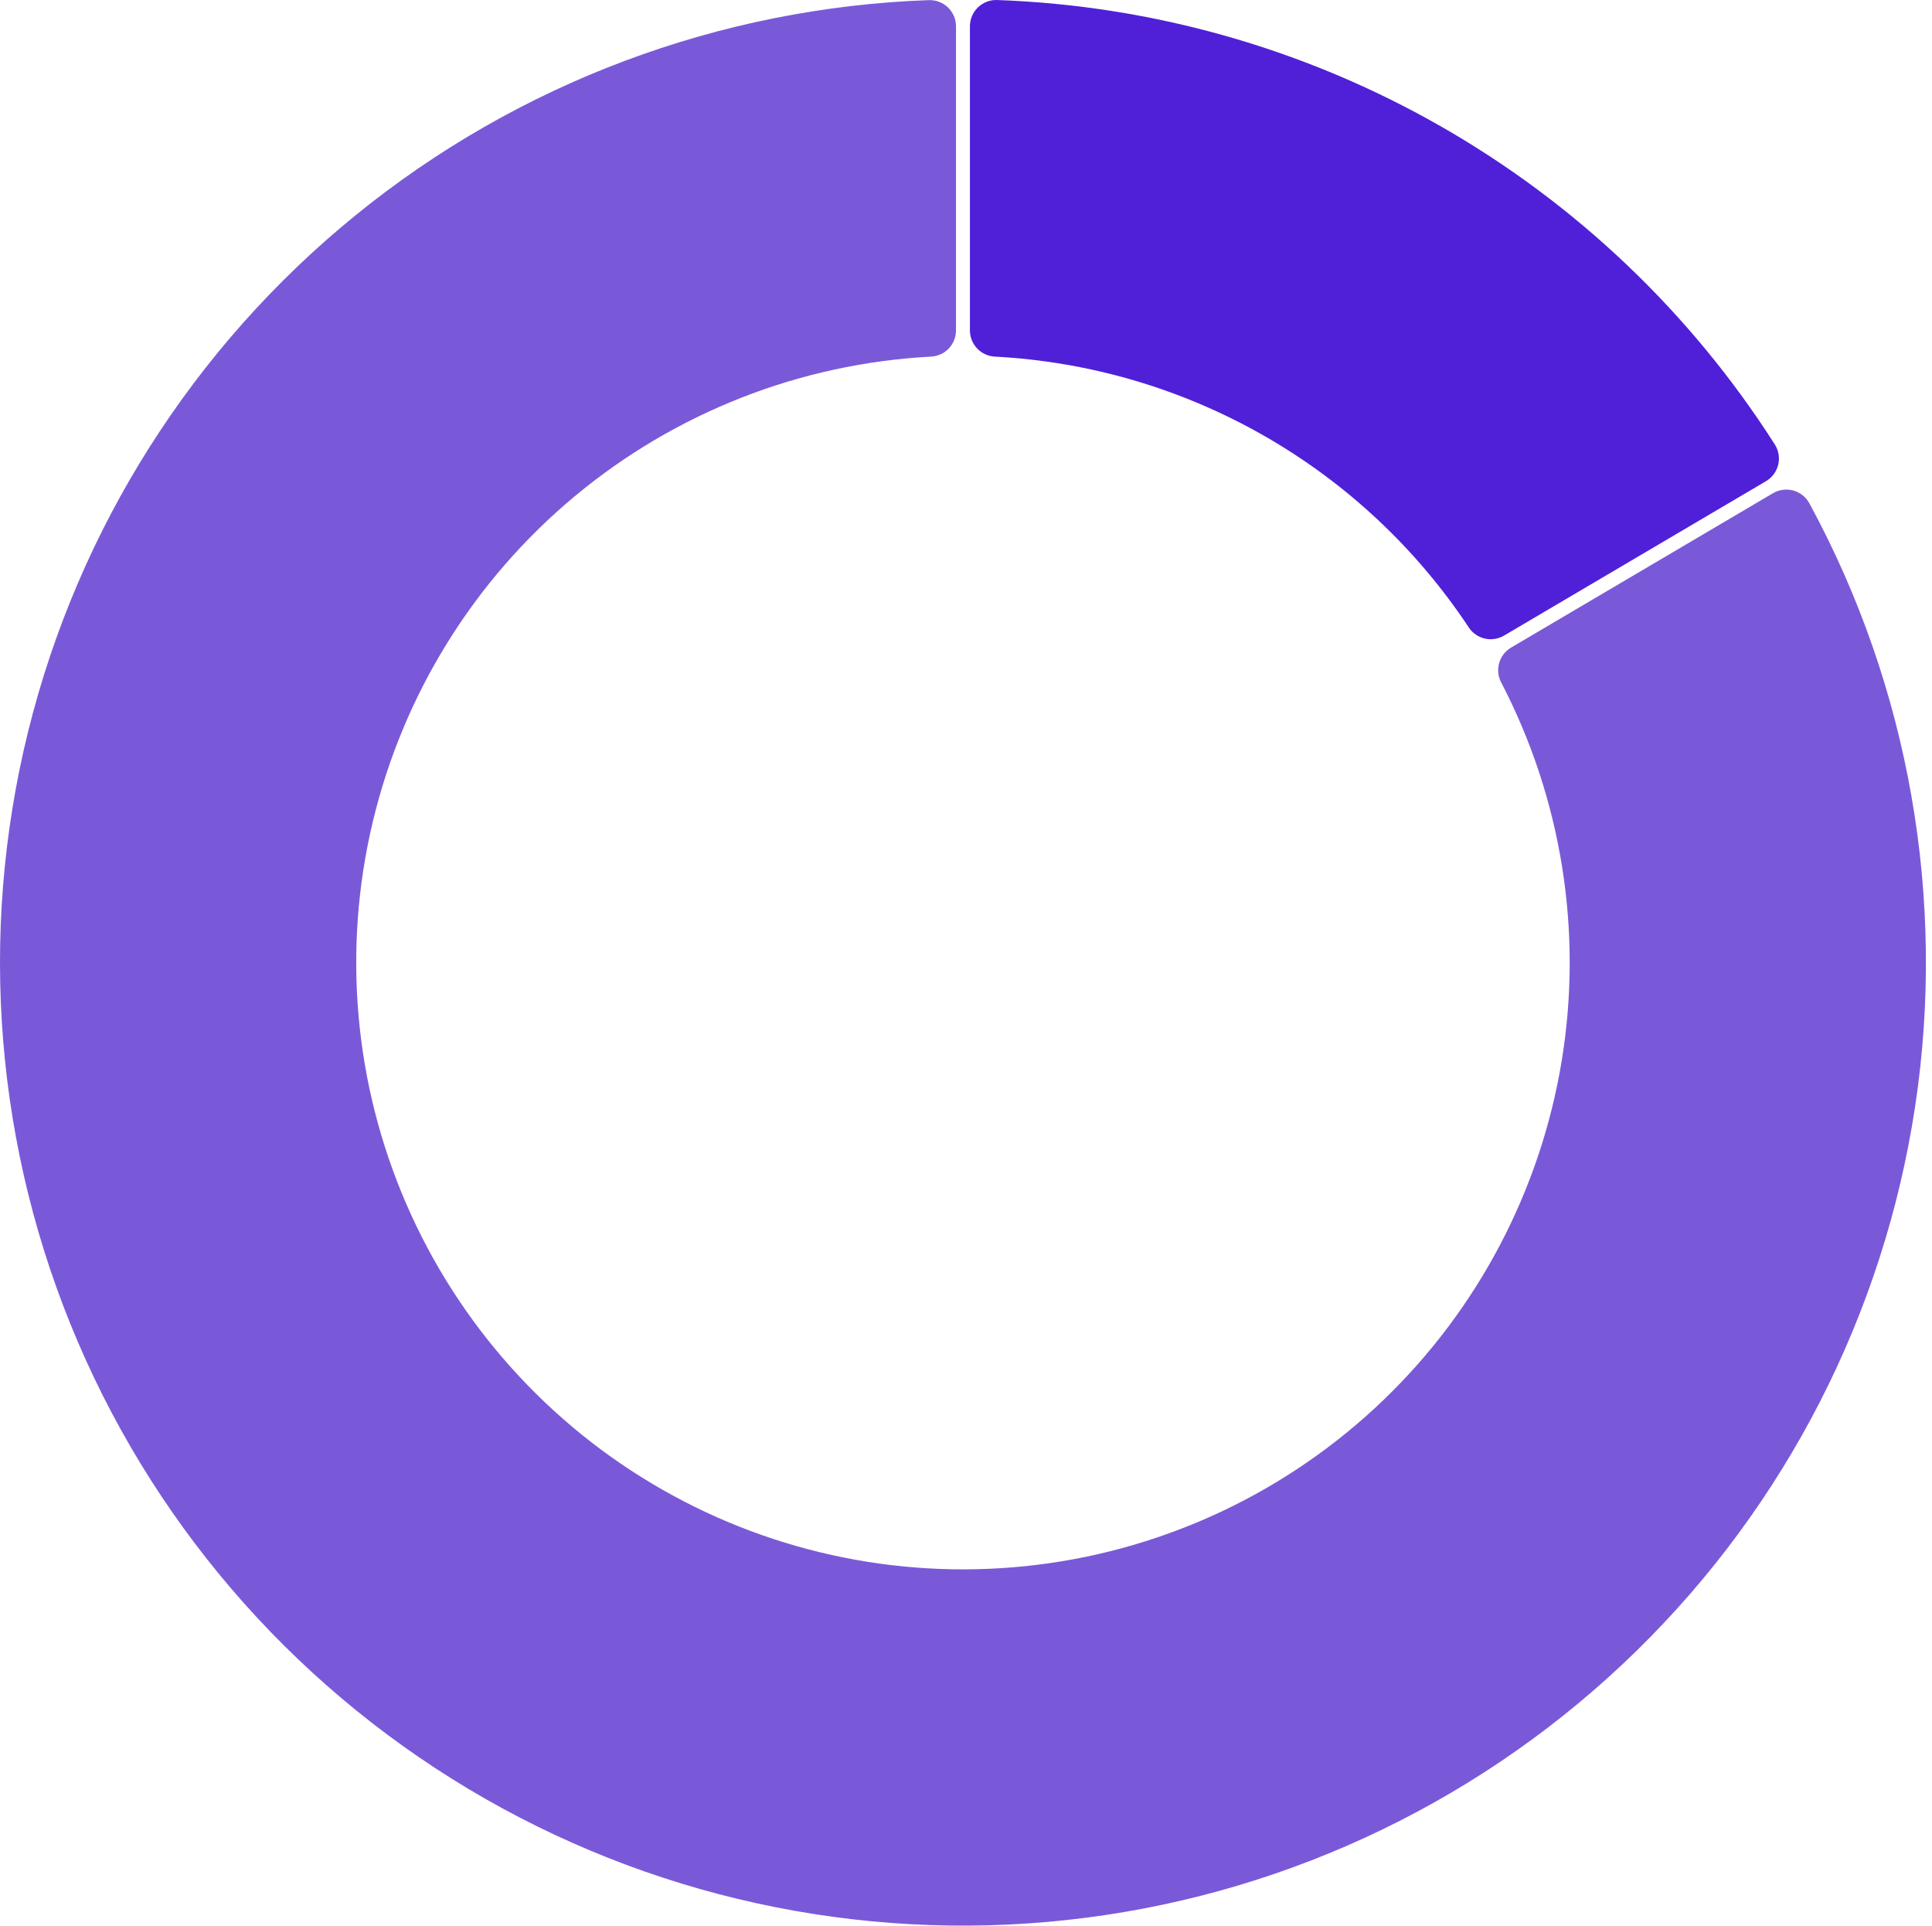 <svg width="295" height="294" viewBox="0 0 295 294" fill="none" xmlns="http://www.w3.org/2000/svg">
<path d="M145.975 4.027C145.975 3.488 145.867 2.955 145.656 2.459C145.446 1.964 145.137 1.515 144.75 1.141C144.362 0.767 143.903 0.475 143.4 0.282C142.897 0.089 142.361 -6.82415e-05 141.822 0.019C109.865 1.153 79.148 12.675 54.327 32.837C29.507 53 11.936 80.704 4.278 111.752C-3.379 142.799 -0.707 175.496 11.891 204.888C24.488 234.28 46.324 258.764 74.089 274.629C101.854 290.493 134.034 296.874 165.752 292.804C197.47 288.734 226.996 274.434 249.855 252.073C272.715 229.712 287.661 200.508 292.43 168.888C297.198 137.267 291.528 104.954 276.279 76.847C276.022 76.373 275.672 75.956 275.251 75.621C274.829 75.286 274.344 75.038 273.825 74.894C273.306 74.751 272.764 74.713 272.23 74.783C271.695 74.853 271.181 75.031 270.717 75.304L230.73 98.871C229.845 99.392 229.194 100.233 228.911 101.221C228.628 102.208 228.734 103.267 229.209 104.178C238.451 121.929 241.697 142.196 238.461 161.946C235.224 181.696 225.679 199.867 211.253 213.739C196.828 227.612 178.299 236.44 158.437 238.903C138.576 241.365 118.451 237.33 101.075 227.401C83.698 217.472 70.004 202.183 62.041 183.822C54.079 165.461 52.276 145.015 56.903 125.544C61.53 106.073 72.338 88.624 87.71 75.808C103.081 62.992 122.189 55.498 142.175 54.447C143.201 54.393 144.167 53.948 144.874 53.203C145.581 52.458 145.975 51.469 145.975 50.442V4.027Z" fill="#7A59D8"/>
<path d="M269.653 73.466C270.117 73.193 270.522 72.829 270.842 72.396C271.162 71.963 271.392 71.469 271.517 70.945C271.643 70.422 271.661 69.878 271.572 69.347C271.483 68.816 271.287 68.308 270.998 67.854C258.181 47.771 240.678 31.103 219.992 19.284C199.307 7.464 176.06 0.847 152.251 0.003C151.713 -0.017 151.176 0.073 150.673 0.266C150.17 0.459 149.711 0.751 149.324 1.125C148.936 1.499 148.628 1.947 148.417 2.443C148.207 2.939 148.098 3.472 148.098 4.011V50.442C148.098 51.47 148.493 52.458 149.2 53.203C149.907 53.948 150.873 54.394 151.899 54.447C166.354 55.207 180.43 59.343 192.999 66.525C205.567 73.707 216.278 83.733 224.272 95.801C224.839 96.657 225.713 97.264 226.714 97.494C227.715 97.725 228.767 97.563 229.652 97.041L269.653 73.466Z" fill="#5020D8"/>
</svg>
